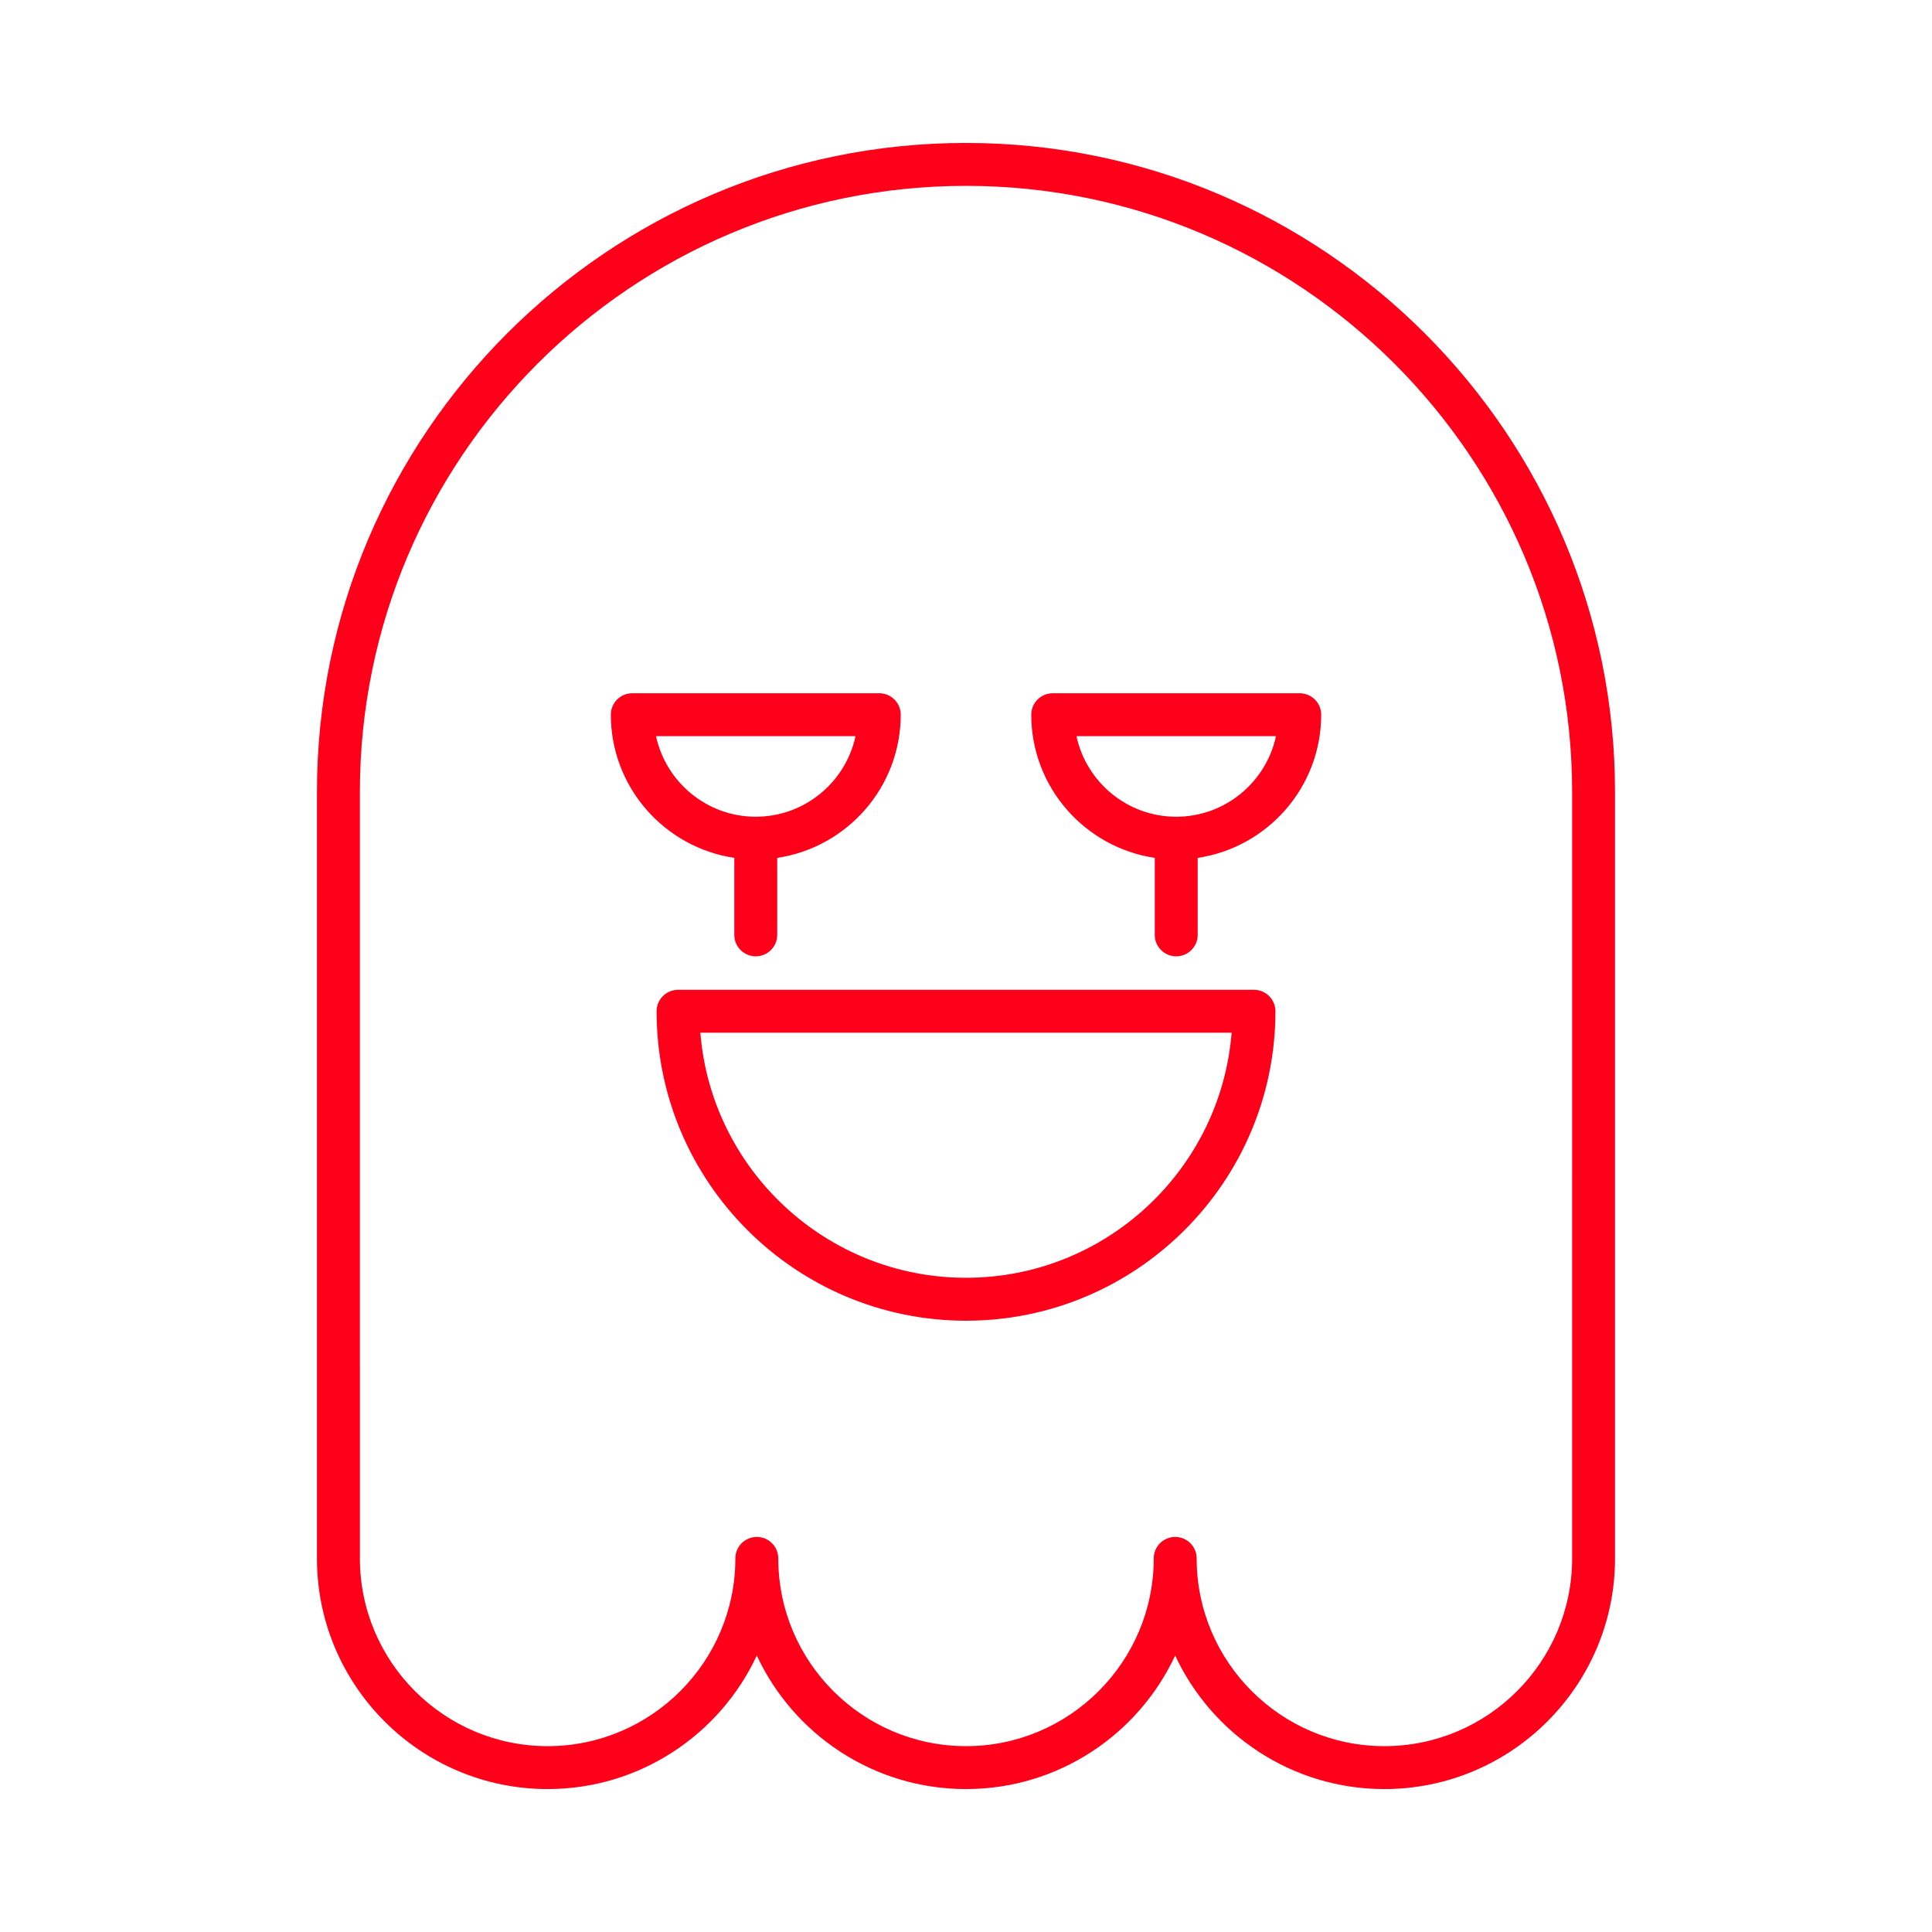<?xml version="1.0" encoding="UTF-8"?>
<svg width="1200pt" height="1200pt" version="1.1" viewBox="0 0 1200 1200" xmlns="http://www.w3.org/2000/svg">
 <g fill="#ff001b">
  <path d="m600 88.781c-222.29 0-403.14 180.85-403.14 403.14v476.03c0 79.004 64.27 143.27 143.27 143.27 57.461 0 107.12-33.996 129.93-82.938 22.812 48.945 72.473 82.941 129.93 82.941s107.12-33.996 129.93-82.938c22.812 48.938 72.473 82.938 129.93 82.938 78.996 0 143.27-64.27 143.27-143.27v-476.03c0-222.29-180.84-403.14-403.14-403.14zm376.47 879.17c0 64.297-52.305 116.61-116.6 116.61s-116.6-52.312-116.6-116.61c0-7.363-5.965-13.332-13.332-13.332-7.371 0-13.332 5.969-13.332 13.332 0 64.297-52.305 116.61-116.6 116.61s-116.6-52.312-116.6-116.61c0-7.363-5.965-13.332-13.332-13.332-7.371 0-13.332 5.969-13.332 13.332 0 64.297-52.305 116.61-116.6 116.61s-116.6-52.312-116.6-116.61l-0.008-476.03c0-207.59 168.88-376.47 376.47-376.47s376.47 168.89 376.47 376.47z"/>
  <path d="m778.86 614.79h-357.71c-7.371 0-13.332 5.969-13.332 13.332 0 105.98 86.211 192.2 192.19 192.2 105.98 0 192.19-86.219 192.19-192.2-0.004-7.363-5.969-13.332-13.336-13.332zm-178.86 178.86c-86.785 0-158.18-67.137-164.99-152.2h329.97c-6.809 85.059-78.199 152.2-164.98 152.2z"/>
  <path d="m807.28 430.59h-153.41c-7.371 0-13.332 5.969-13.332 13.332 0 45.102 33.375 82.457 76.707 88.934v47.812c0 7.363 5.965 13.332 13.332 13.332 7.371 0 13.332-5.969 13.332-13.332v-47.812c43.332-6.477 76.707-43.832 76.707-88.934 0-7.363-5.965-13.332-13.336-13.332zm-76.703 76.699c-30.363 0-55.82-21.473-61.965-50.031h123.93c-6.148 28.559-31.605 50.031-61.969 50.031z"/>
  <path d="m456.09 580.66c0 7.363 5.965 13.332 13.332 13.332 7.371 0 13.332-5.969 13.332-13.332v-47.812c43.332-6.477 76.707-43.832 76.707-88.934 0-7.363-5.965-13.332-13.332-13.332h-153.4c-7.371 0-13.332 5.969-13.332 13.332 0 45.102 33.371 82.457 76.691 88.934zm-48.621-123.41h123.92c-6.144 28.562-31.602 50.031-61.965 50.031s-55.805-21.473-61.953-50.031z"/>
 </g>
</svg>
